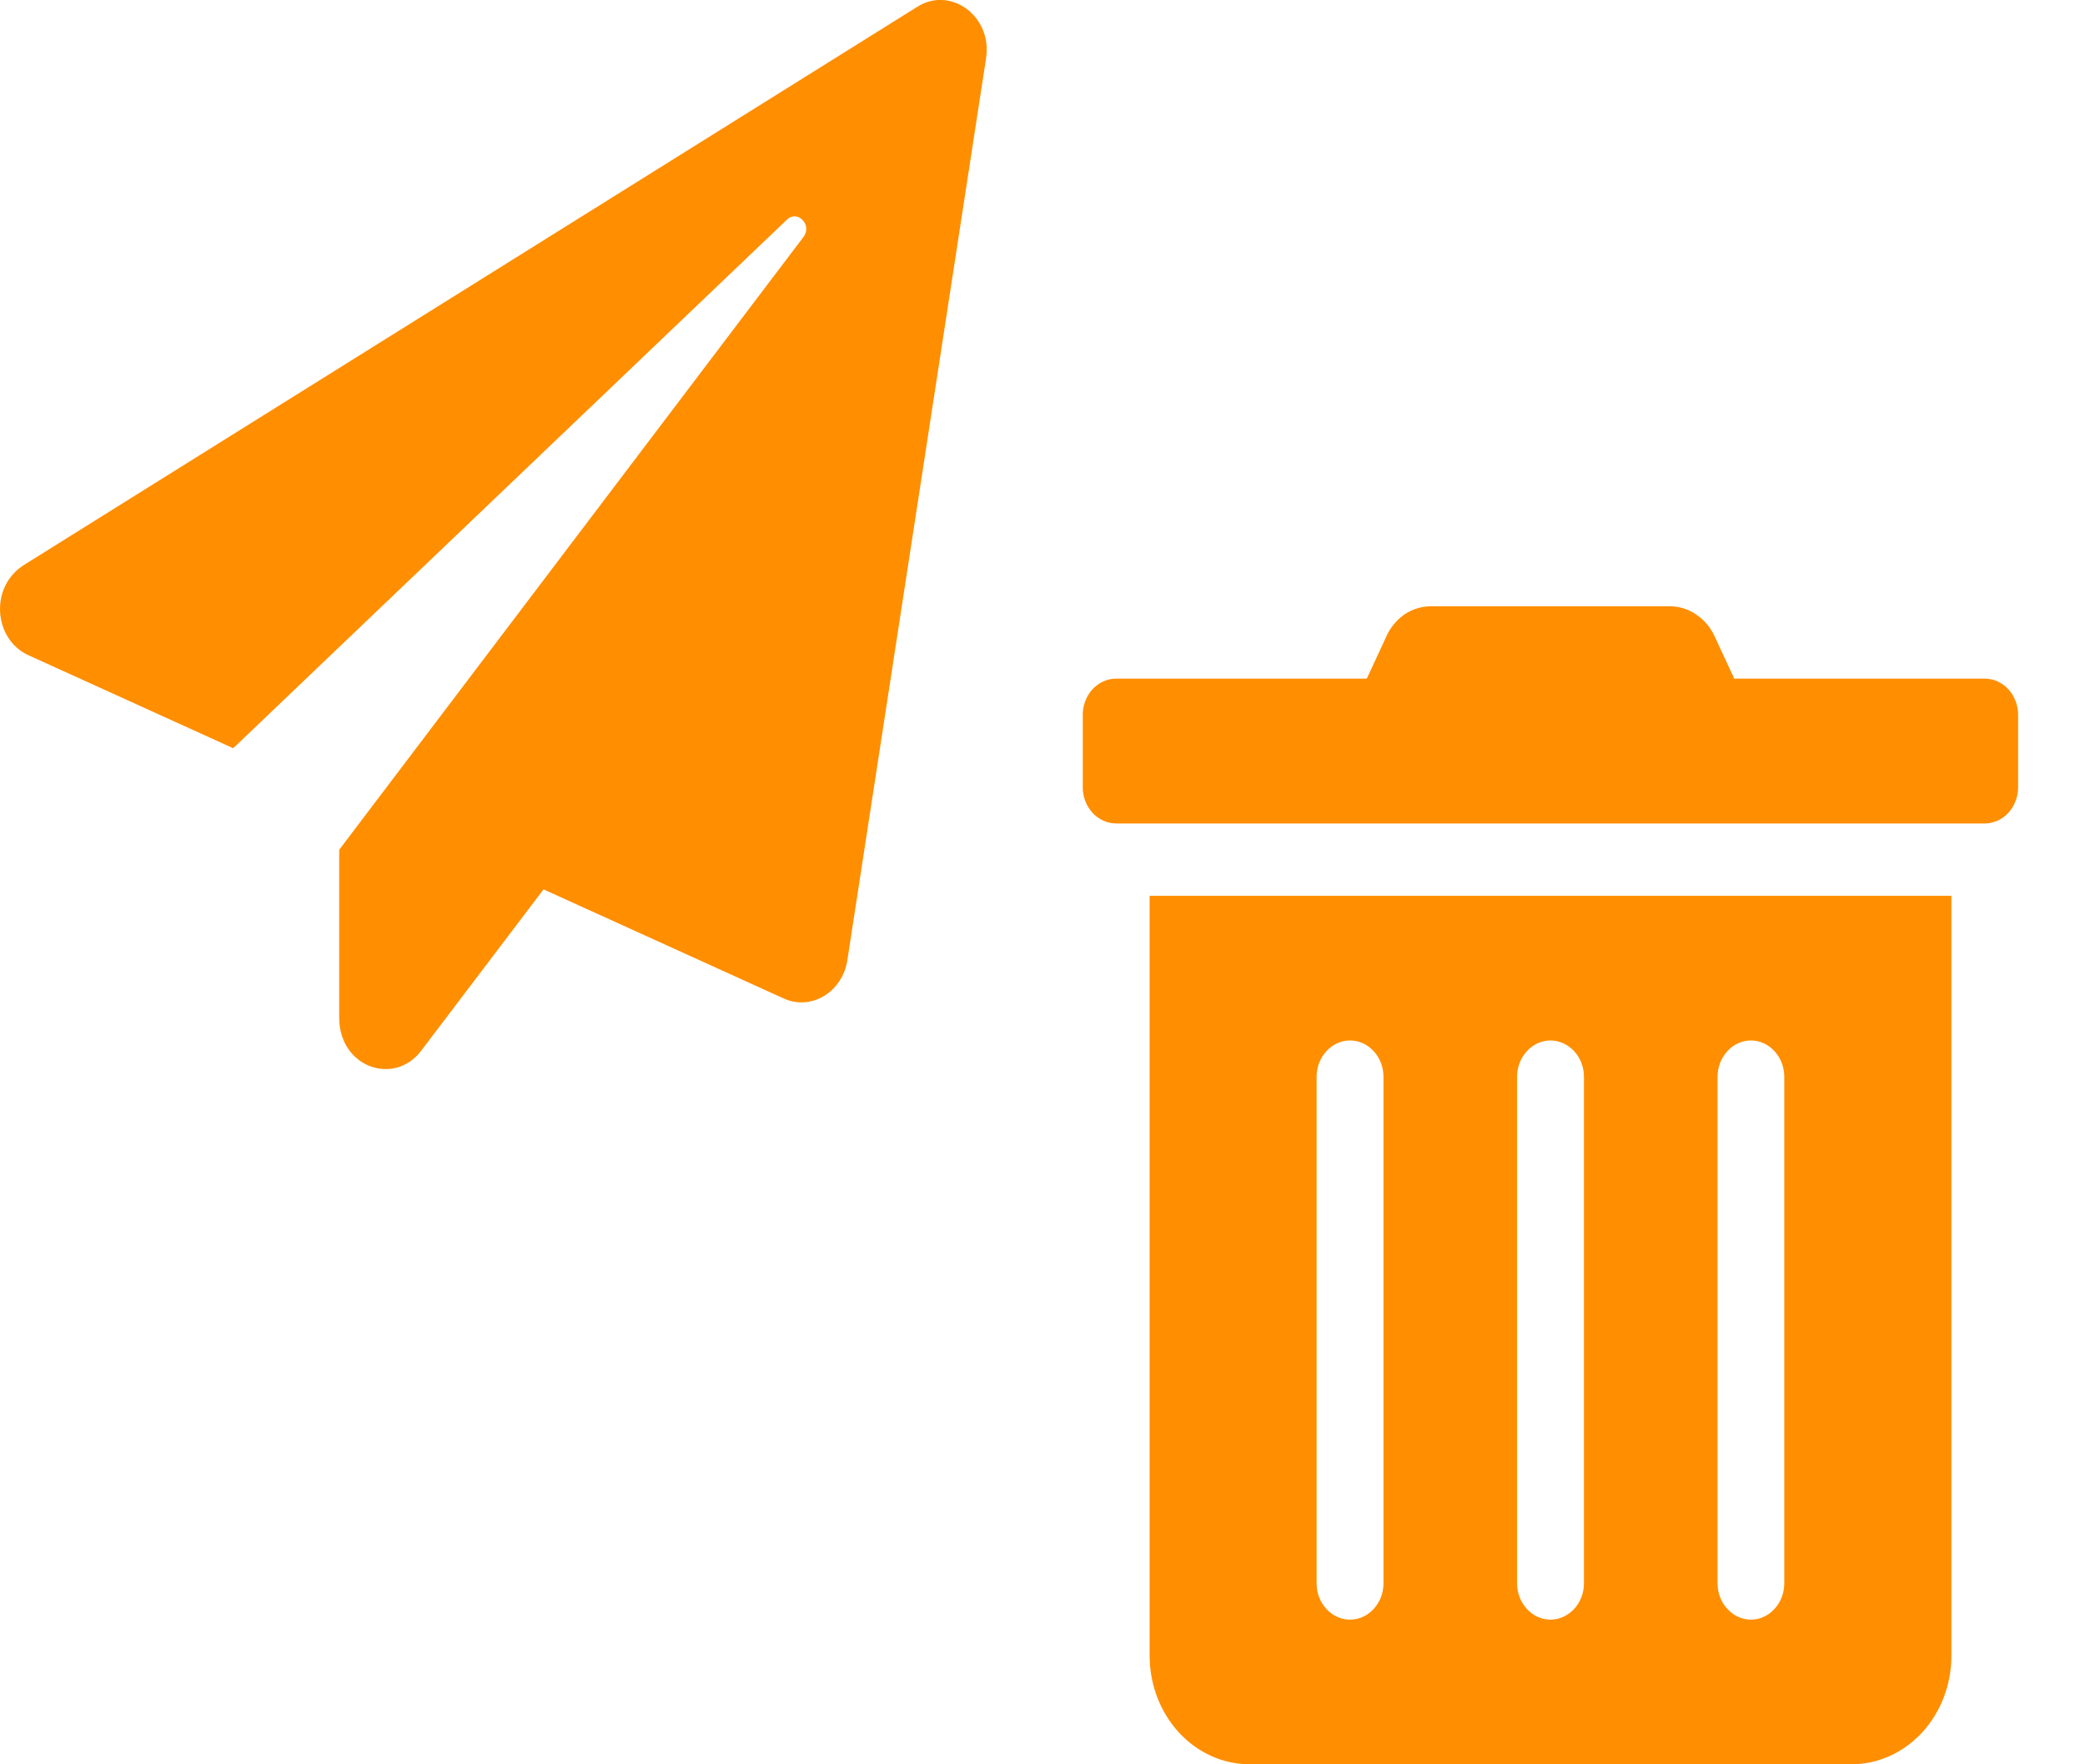 <svg width="13" height="11" viewBox="0 0 13 11" fill="none" xmlns="http://www.w3.org/2000/svg">
<g clip-path="url(#clip0_28_194)">
<path d="M5.72 0.042L0.15 3.522C-0.067 3.658 -0.04 3.986 0.177 4.085L1.454 4.665L4.907 1.369C4.973 1.306 5.066 1.403 5.01 1.477L2.115 5.298V6.346C2.115 6.653 2.457 6.774 2.626 6.551L3.389 5.545L4.886 6.225C5.057 6.303 5.251 6.187 5.283 5.988L6.148 0.364C6.189 0.102 5.928 -0.089 5.72 0.042Z" fill="#FF8E00"/>
</g>
<g clip-path="url(#clip1_28_194)">
<path d="M7.168 10.323C7.168 10.503 7.234 10.675 7.351 10.802C7.468 10.929 7.627 11 7.793 11H11.542C11.708 11 11.867 10.929 11.984 10.802C12.101 10.675 12.167 10.503 12.167 10.323V5.585H7.168V10.323ZM10.709 6.713C10.709 6.653 10.731 6.596 10.77 6.554C10.809 6.511 10.862 6.487 10.917 6.487C10.972 6.487 11.025 6.511 11.064 6.554C11.103 6.596 11.125 6.653 11.125 6.713V9.872C11.125 9.932 11.103 9.989 11.064 10.031C11.025 10.074 10.972 10.098 10.917 10.098C10.862 10.098 10.809 10.074 10.77 10.031C10.731 9.989 10.709 9.932 10.709 9.872V6.713ZM9.459 6.713C9.459 6.653 9.481 6.596 9.52 6.554C9.559 6.511 9.612 6.487 9.667 6.487C9.722 6.487 9.775 6.511 9.815 6.554C9.854 6.596 9.876 6.653 9.876 6.713V9.872C9.876 9.932 9.854 9.989 9.815 10.031C9.775 10.074 9.722 10.098 9.667 10.098C9.612 10.098 9.559 10.074 9.52 10.031C9.481 9.989 9.459 9.932 9.459 9.872V6.713ZM8.209 6.713C8.209 6.653 8.231 6.596 8.27 6.554C8.309 6.511 8.362 6.487 8.417 6.487C8.473 6.487 8.526 6.511 8.565 6.554C8.604 6.596 8.626 6.653 8.626 6.713V9.872C8.626 9.932 8.604 9.989 8.565 10.031C8.526 10.074 8.473 10.098 8.417 10.098C8.362 10.098 8.309 10.074 8.27 10.031C8.231 9.989 8.209 9.932 8.209 9.872V6.713ZM12.375 4.231H10.813L10.691 3.968C10.665 3.911 10.625 3.864 10.575 3.831C10.526 3.797 10.469 3.78 10.411 3.78H8.923C8.865 3.78 8.808 3.797 8.758 3.83C8.709 3.864 8.669 3.911 8.644 3.968L8.522 4.231H6.959C6.904 4.231 6.851 4.255 6.812 4.297C6.773 4.34 6.751 4.397 6.751 4.457V4.908C6.751 4.968 6.773 5.025 6.812 5.068C6.851 5.11 6.904 5.134 6.959 5.134H12.375C12.43 5.134 12.483 5.11 12.522 5.068C12.561 5.025 12.583 4.968 12.583 4.908V4.457C12.583 4.397 12.561 4.34 12.522 4.297C12.483 4.255 12.43 4.231 12.375 4.231Z" fill="#FF8E00"/>
</g>
<defs>
<clipPath id="clip0_28_194">
<rect width="6.153" height="6.665" fill="white"/>
</clipPath>
<clipPath id="clip1_28_194">
<rect width="6.665" height="7.22" fill="white" transform="translate(6.335 3.78)"/>
</clipPath>
</defs>
</svg>
